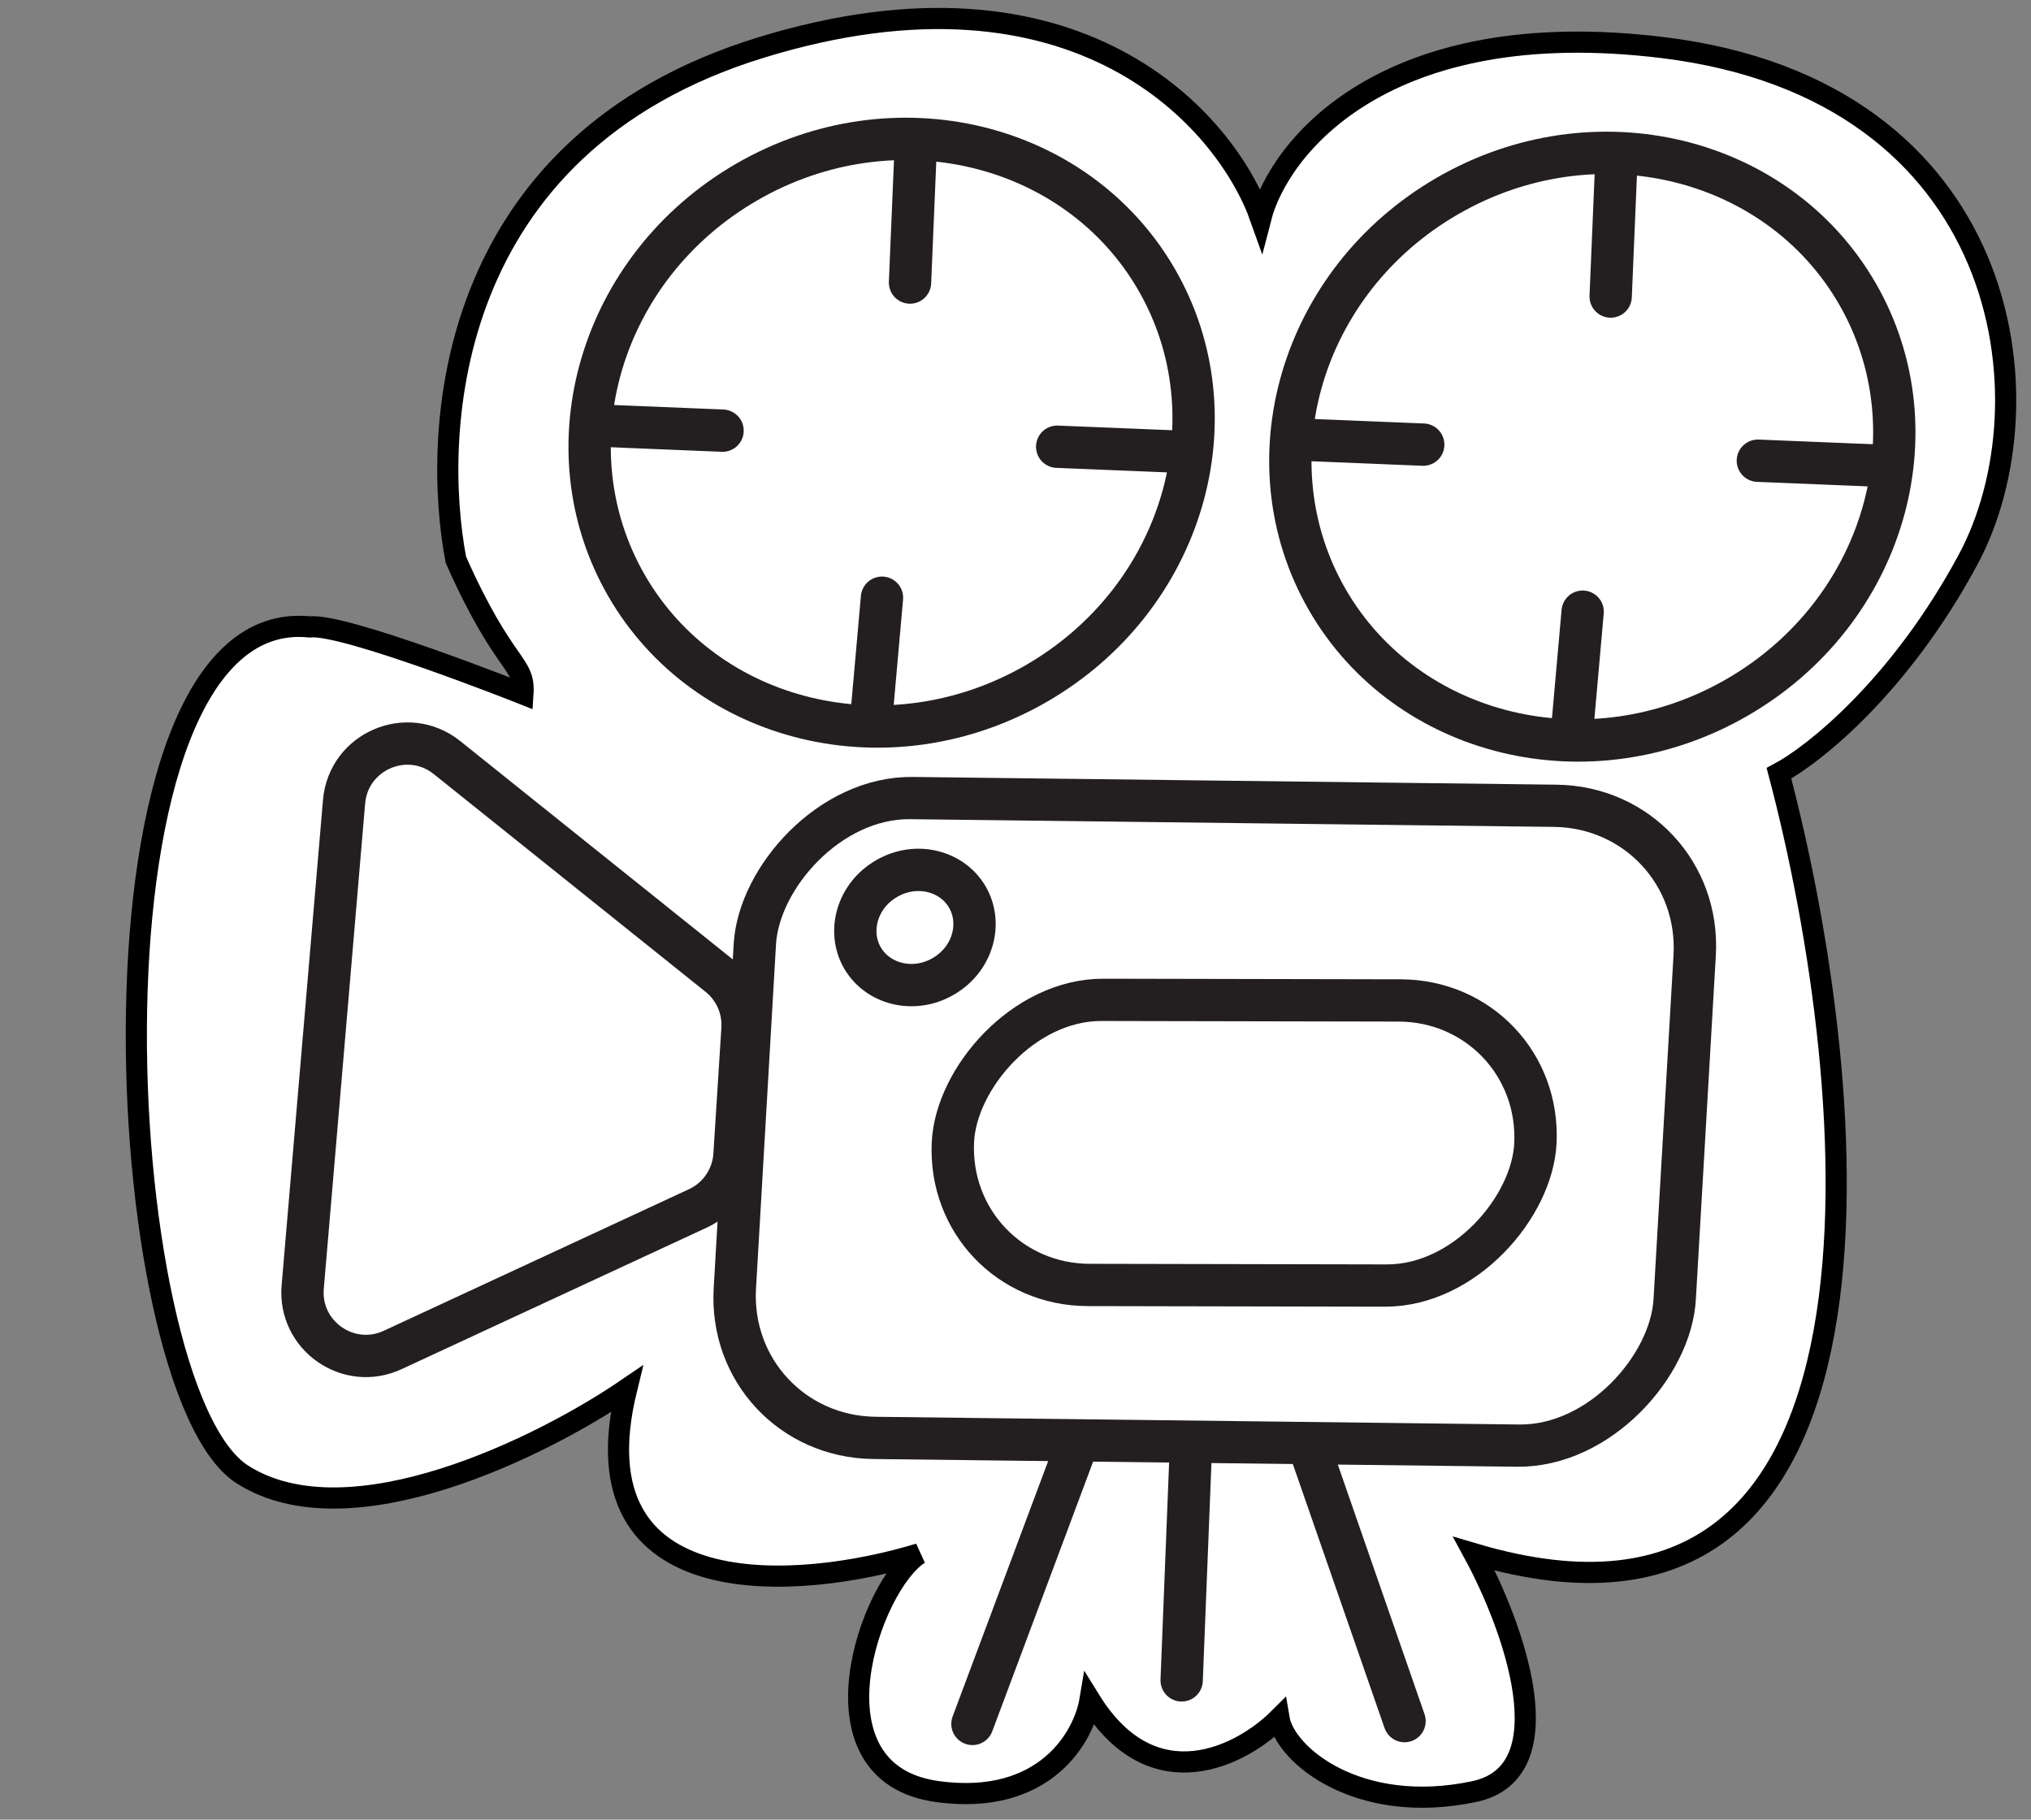 <svg width="96" height="86" viewBox="0 0 96 86" fill="none" xmlns="http://www.w3.org/2000/svg">
<rect x="0" y="0" width="96" height="86" fill="#808080" stroke="none"/>
<path d="M35.958 2.251C20.972 6.862 20.396 20.407 21.549 26.459C23.854 31.646 24.823 31.262 24.719 32.799C24.719 32.799 16.265 29.437 14.632 29.629C3.392 28.476 5.122 65.653 11.462 69.688C16.534 72.916 25.679 68.343 29.618 65.653C27.082 76.028 37.783 75.163 43.451 73.434C41.146 74.875 37.976 83.809 44.316 84.674C49.388 85.365 51.232 82.08 51.521 80.351C54.518 85.193 58.725 82.945 60.455 81.216C60.743 82.945 64.201 85.827 69.677 84.674C74.057 83.752 71.502 76.797 69.677 73.434C90.657 79.659 88.025 51.436 84.086 36.546C85.719 35.681 89.793 32.453 93.02 26.459C97.055 18.966 95.038 4.268 78.611 2.251C65.469 0.637 60.455 6.958 59.59 10.32C57.957 5.709 50.944 -2.36 35.958 2.251Z" fill="white" stroke="black"/>
<rect x="-1.058" y="0.987" width="44.423" height="30.3" rx="7" transform="matrix(-1 -0.012 -0.058 0.998 79.508 37.169)" stroke="#231F20" stroke-width="2"/>
<rect x="-1.048" y="0.997" width="27.533" height="13.488" rx="6.744" transform="matrix(-1 -0.002 -0.048 0.999 71.898 46.298)" stroke="#231F20" stroke-width="2"/>
<path d="M68.423 9.259C61.462 13.278 58.984 21.839 62.738 28.343C66.493 34.846 75.146 36.98 82.107 32.961C89.068 28.942 91.546 20.382 87.792 13.878C84.037 7.375 75.384 5.24 68.423 9.259Z" stroke="#231F20" stroke-width="2"/>
<path d="M41.91 41.522C40.497 42.338 40.05 44.032 40.764 45.268C41.477 46.504 43.168 46.964 44.581 46.148C45.995 45.332 46.442 43.638 45.728 42.402C45.015 41.166 43.324 40.705 41.91 41.522Z" stroke="#231F20" stroke-width="2"/>
<path d="M21.128 35.804L33.977 46.096C34.74 46.707 35.157 47.652 35.096 48.627L34.718 54.579C34.648 55.677 33.984 56.648 32.986 57.111L18.559 63.802C16.469 64.771 14.112 63.121 14.308 60.826L16.263 37.891C16.467 35.501 19.255 34.305 21.128 35.804Z" stroke="#231F20" stroke-width="2"/>
<path d="M67.334 81.014C67.515 81.535 67.239 82.105 66.717 82.287C66.195 82.468 65.626 82.192 65.444 81.67L67.334 81.014ZM62.835 68.068L67.334 81.014L65.444 81.67L60.946 68.724L62.835 68.068Z" fill="#231F20"/>
<path d="M45.965 81.475L50.905 68.268" stroke="#231F20" stroke-width="2" stroke-linecap="round"/>
<path d="M55.854 79.417L56.268 68.965" stroke="#231F20" stroke-width="2" stroke-linecap="round"/>
<path d="M89.185 22.023L83.089 21.774" stroke="#231F20" stroke-width="2" stroke-linecap="round"/>
<path d="M76.383 8.052L76.132 14.015" stroke="#231F20" stroke-width="2" stroke-linecap="round"/>
<path d="M74.279 34.867L74.808 28.909" stroke="#231F20" stroke-width="2" stroke-linecap="round"/>
<path d="M67.273 21.014L61.178 20.765" stroke="#231F20" stroke-width="2" stroke-linecap="round"/>
<path d="M35.303 8.599C28.342 12.617 25.863 21.178 29.618 27.682C33.373 34.185 42.026 36.32 48.987 32.301C55.948 28.282 58.426 19.721 54.672 13.217C50.917 6.714 42.264 4.58 35.303 8.599Z" stroke="#231F20" stroke-width="2"/>
<path d="M56.065 21.361L49.97 21.113" stroke="#231F20" stroke-width="2" stroke-linecap="round"/>
<path d="M43.265 7.392L43.014 13.354" stroke="#231F20" stroke-width="2" stroke-linecap="round"/>
<path d="M41.16 34.206L41.689 28.249" stroke="#231F20" stroke-width="2" stroke-linecap="round"/>
<path d="M34.153 20.353L28.058 20.104" stroke="#231F20" stroke-width="2" stroke-linecap="round"/>
</svg>
